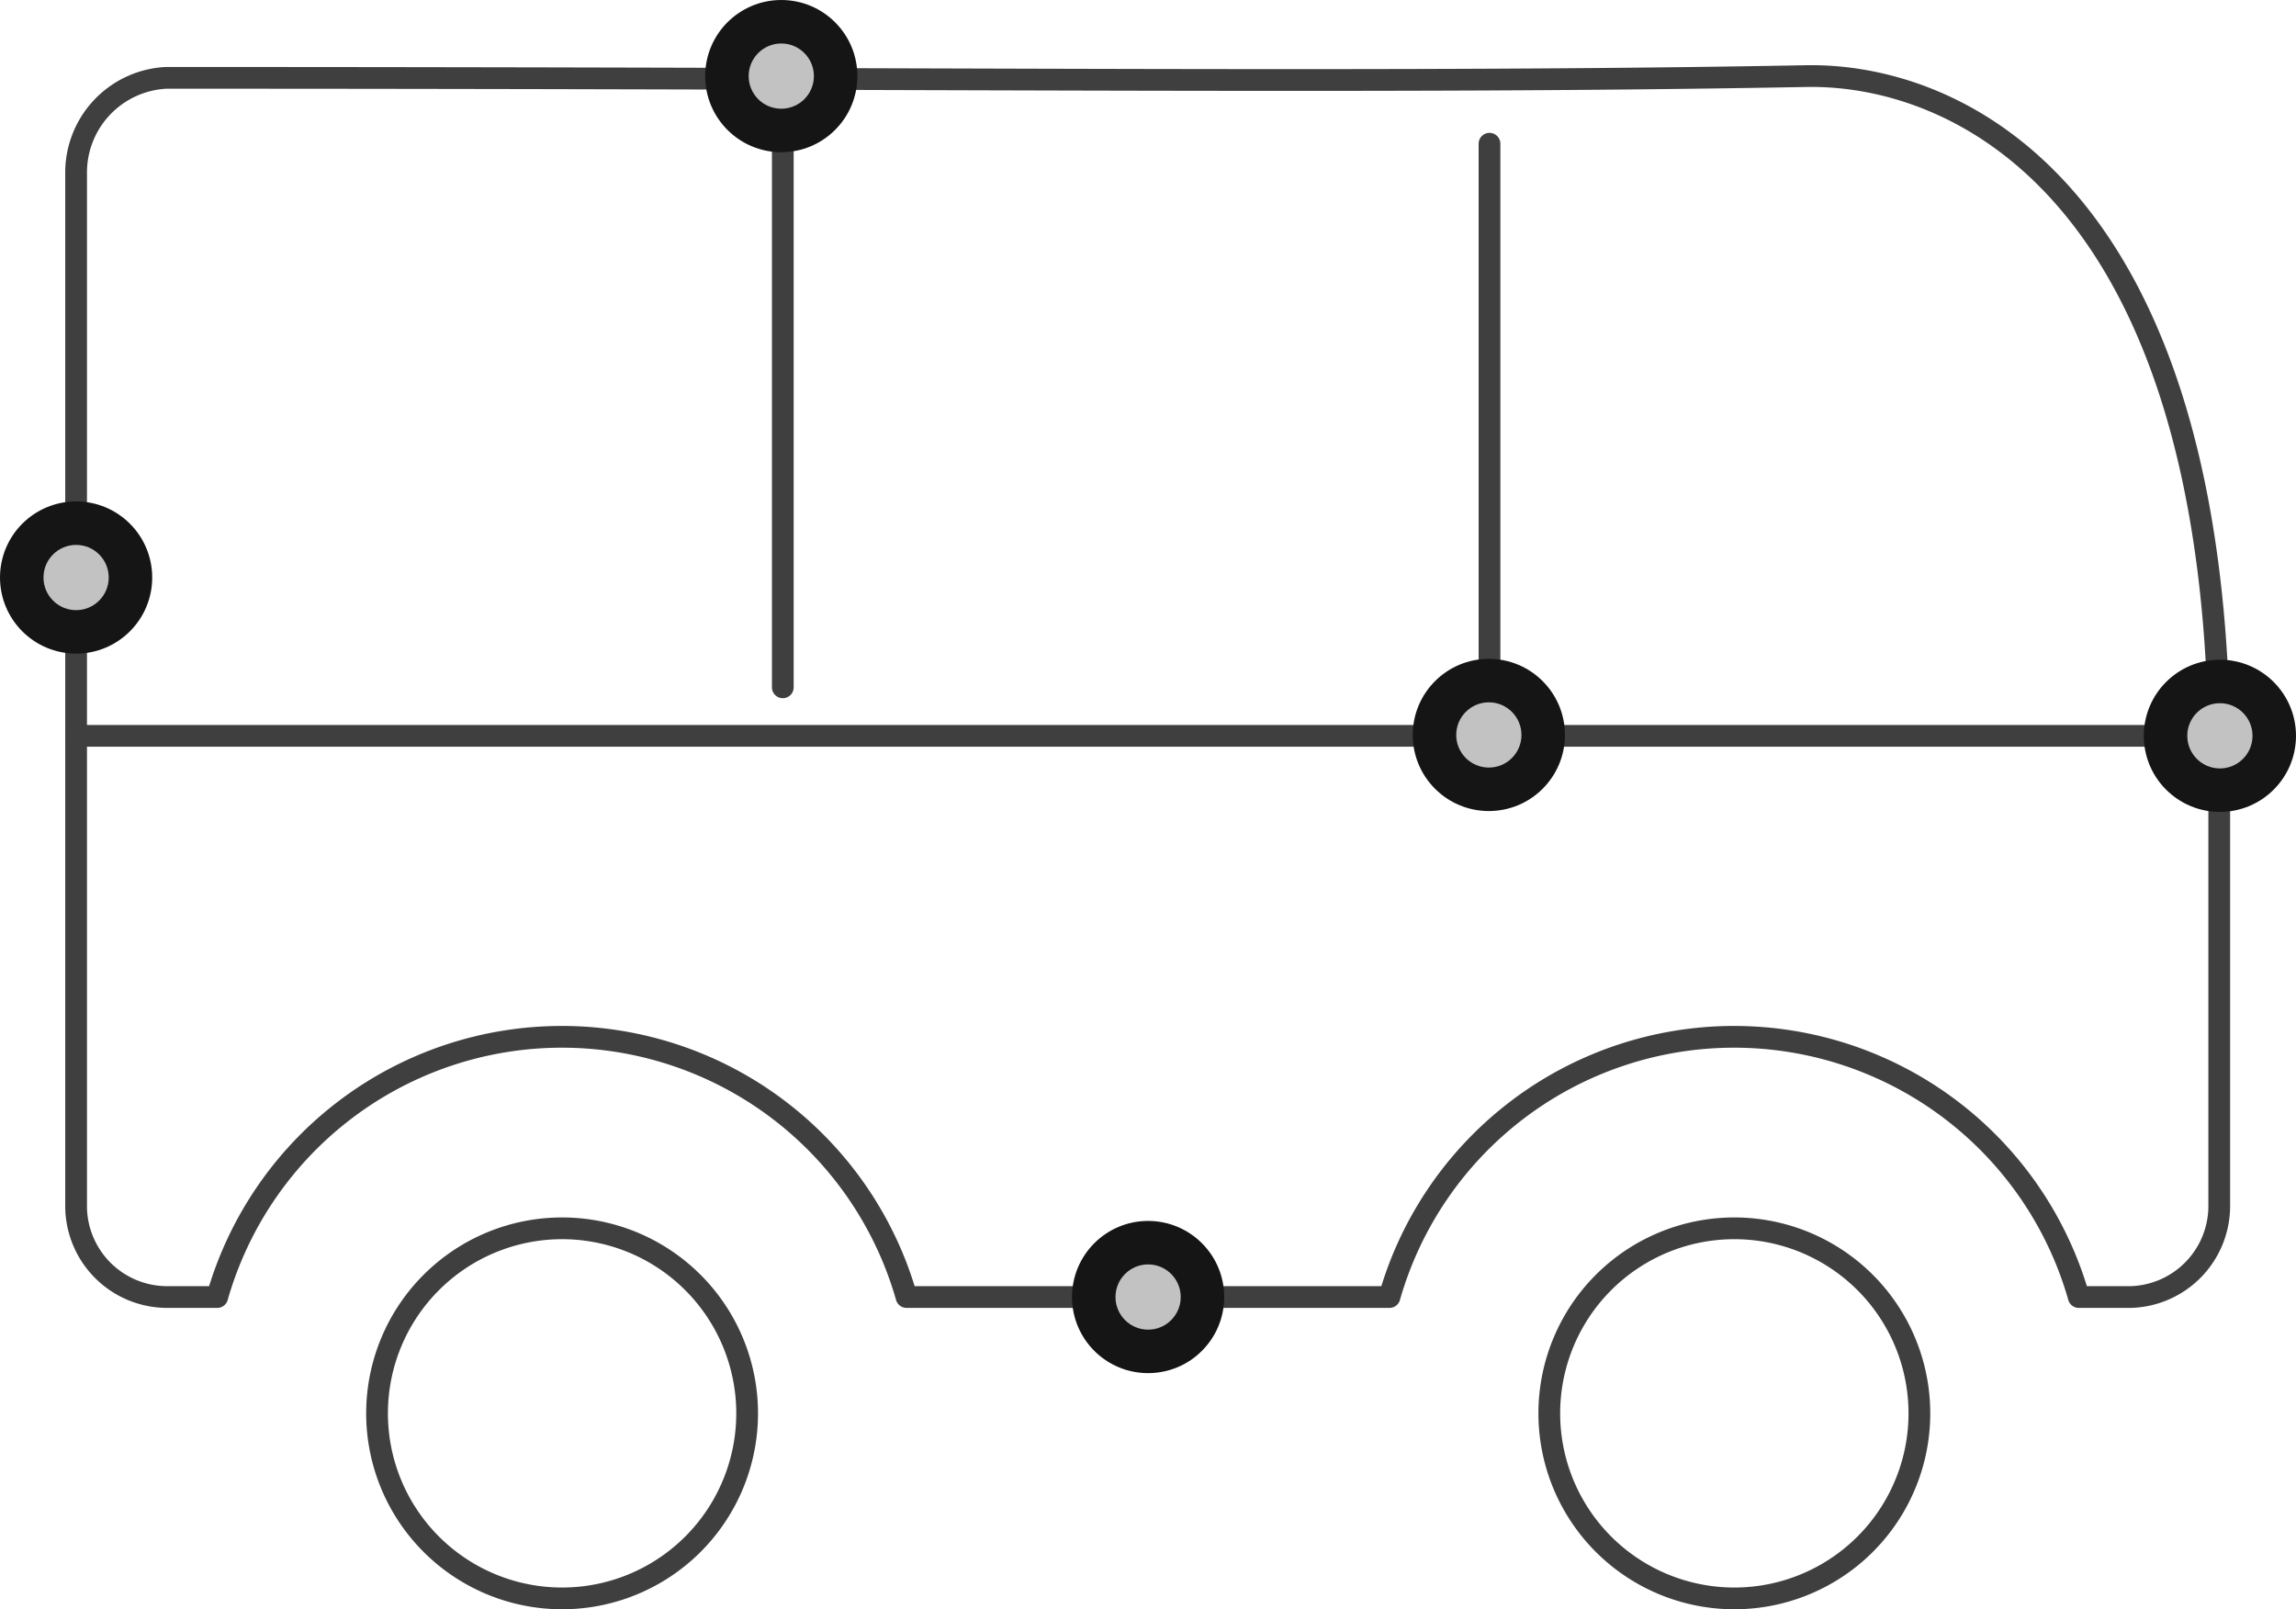 <svg xmlns="http://www.w3.org/2000/svg" viewBox="0 0 105.59 74"><defs><style>.cls-1,.cls-3,.cls-4{fill:none;}.cls-1{stroke:#3f3f3f;stroke-linecap:round;stroke-linejoin:round;}.cls-2{fill:#c2c2c2;}.cls-3,.cls-4{stroke:#151515;}.cls-3{stroke-width:1.5px;}</style></defs><title>conveyance-facility</title><g id="Layer_2" data-name="Layer 2"><g id="Layer_1-2" data-name="Layer 1"><path class="cls-1" d="M83.06,3.5c7.07-.13,19,5.4,19,31.32V55.51A4.19,4.19,0,0,1,98,59.65H95.6a16.48,16.48,0,0,0-31.7,0H41.69a16.48,16.48,0,0,0-31.7,0H7.64A4.19,4.19,0,0,1,3.5,55.51V7.94A4.36,4.36,0,0,1,7.64,3.58c37,0,56.62.27,75.42-.08Z"/><path class="cls-1" d="M79.75,56.49A8.51,8.51,0,1,1,71.25,65a8.51,8.51,0,0,1,8.5-8.51Z"/><path class="cls-1" d="M25.84,56.49A8.51,8.51,0,1,1,17.34,65a8.51,8.51,0,0,1,8.5-8.51Z"/><path class="cls-1" d="M3.5,33.84c10.73,0,90.71,0,98.29,0"/><path class="cls-1" d="M36,6.61c0,2.72,0,23,0,25"/><path class="cls-1" d="M68.5,6.61c0,2.72,0,23,0,25"/><circle id="path-4" class="cls-2" cx="35.93" cy="3.5" r="3"/><circle class="cls-3" cx="35.93" cy="3.5" r="2.25"/><circle id="path-4-2" data-name="path-4" class="cls-4" cx="35.93" cy="3.5" r="3"/><circle id="path-4-3" data-name="path-4" class="cls-2" cx="3.5" cy="26.56" r="3"/><circle class="cls-3" cx="3.5" cy="26.56" r="2.25"/><circle id="path-4-4" data-name="path-4" class="cls-4" cx="3.5" cy="26.56" r="3"/><circle id="path-4-5" data-name="path-4" class="cls-2" cx="52.8" cy="59.65" r="3"/><circle class="cls-3" cx="52.8" cy="59.65" r="2.25"/><circle id="path-4-6" data-name="path-4" class="cls-4" cx="52.8" cy="59.65" r="3"/><circle id="path-4-7" data-name="path-4" class="cls-2" cx="102.09" cy="33.84" r="3"/><circle class="cls-3" cx="102.09" cy="33.84" r="2.25"/><circle id="path-4-8" data-name="path-4" class="cls-4" cx="102.09" cy="33.84" r="3"/><circle id="path-4-9" data-name="path-4" class="cls-2" cx="68.47" cy="33.8" r="3"/><circle class="cls-3" cx="68.47" cy="33.8" r="2.25"/><circle id="path-4-10" data-name="path-4" class="cls-4" cx="68.47" cy="33.8" r="3"/></g></g></svg>